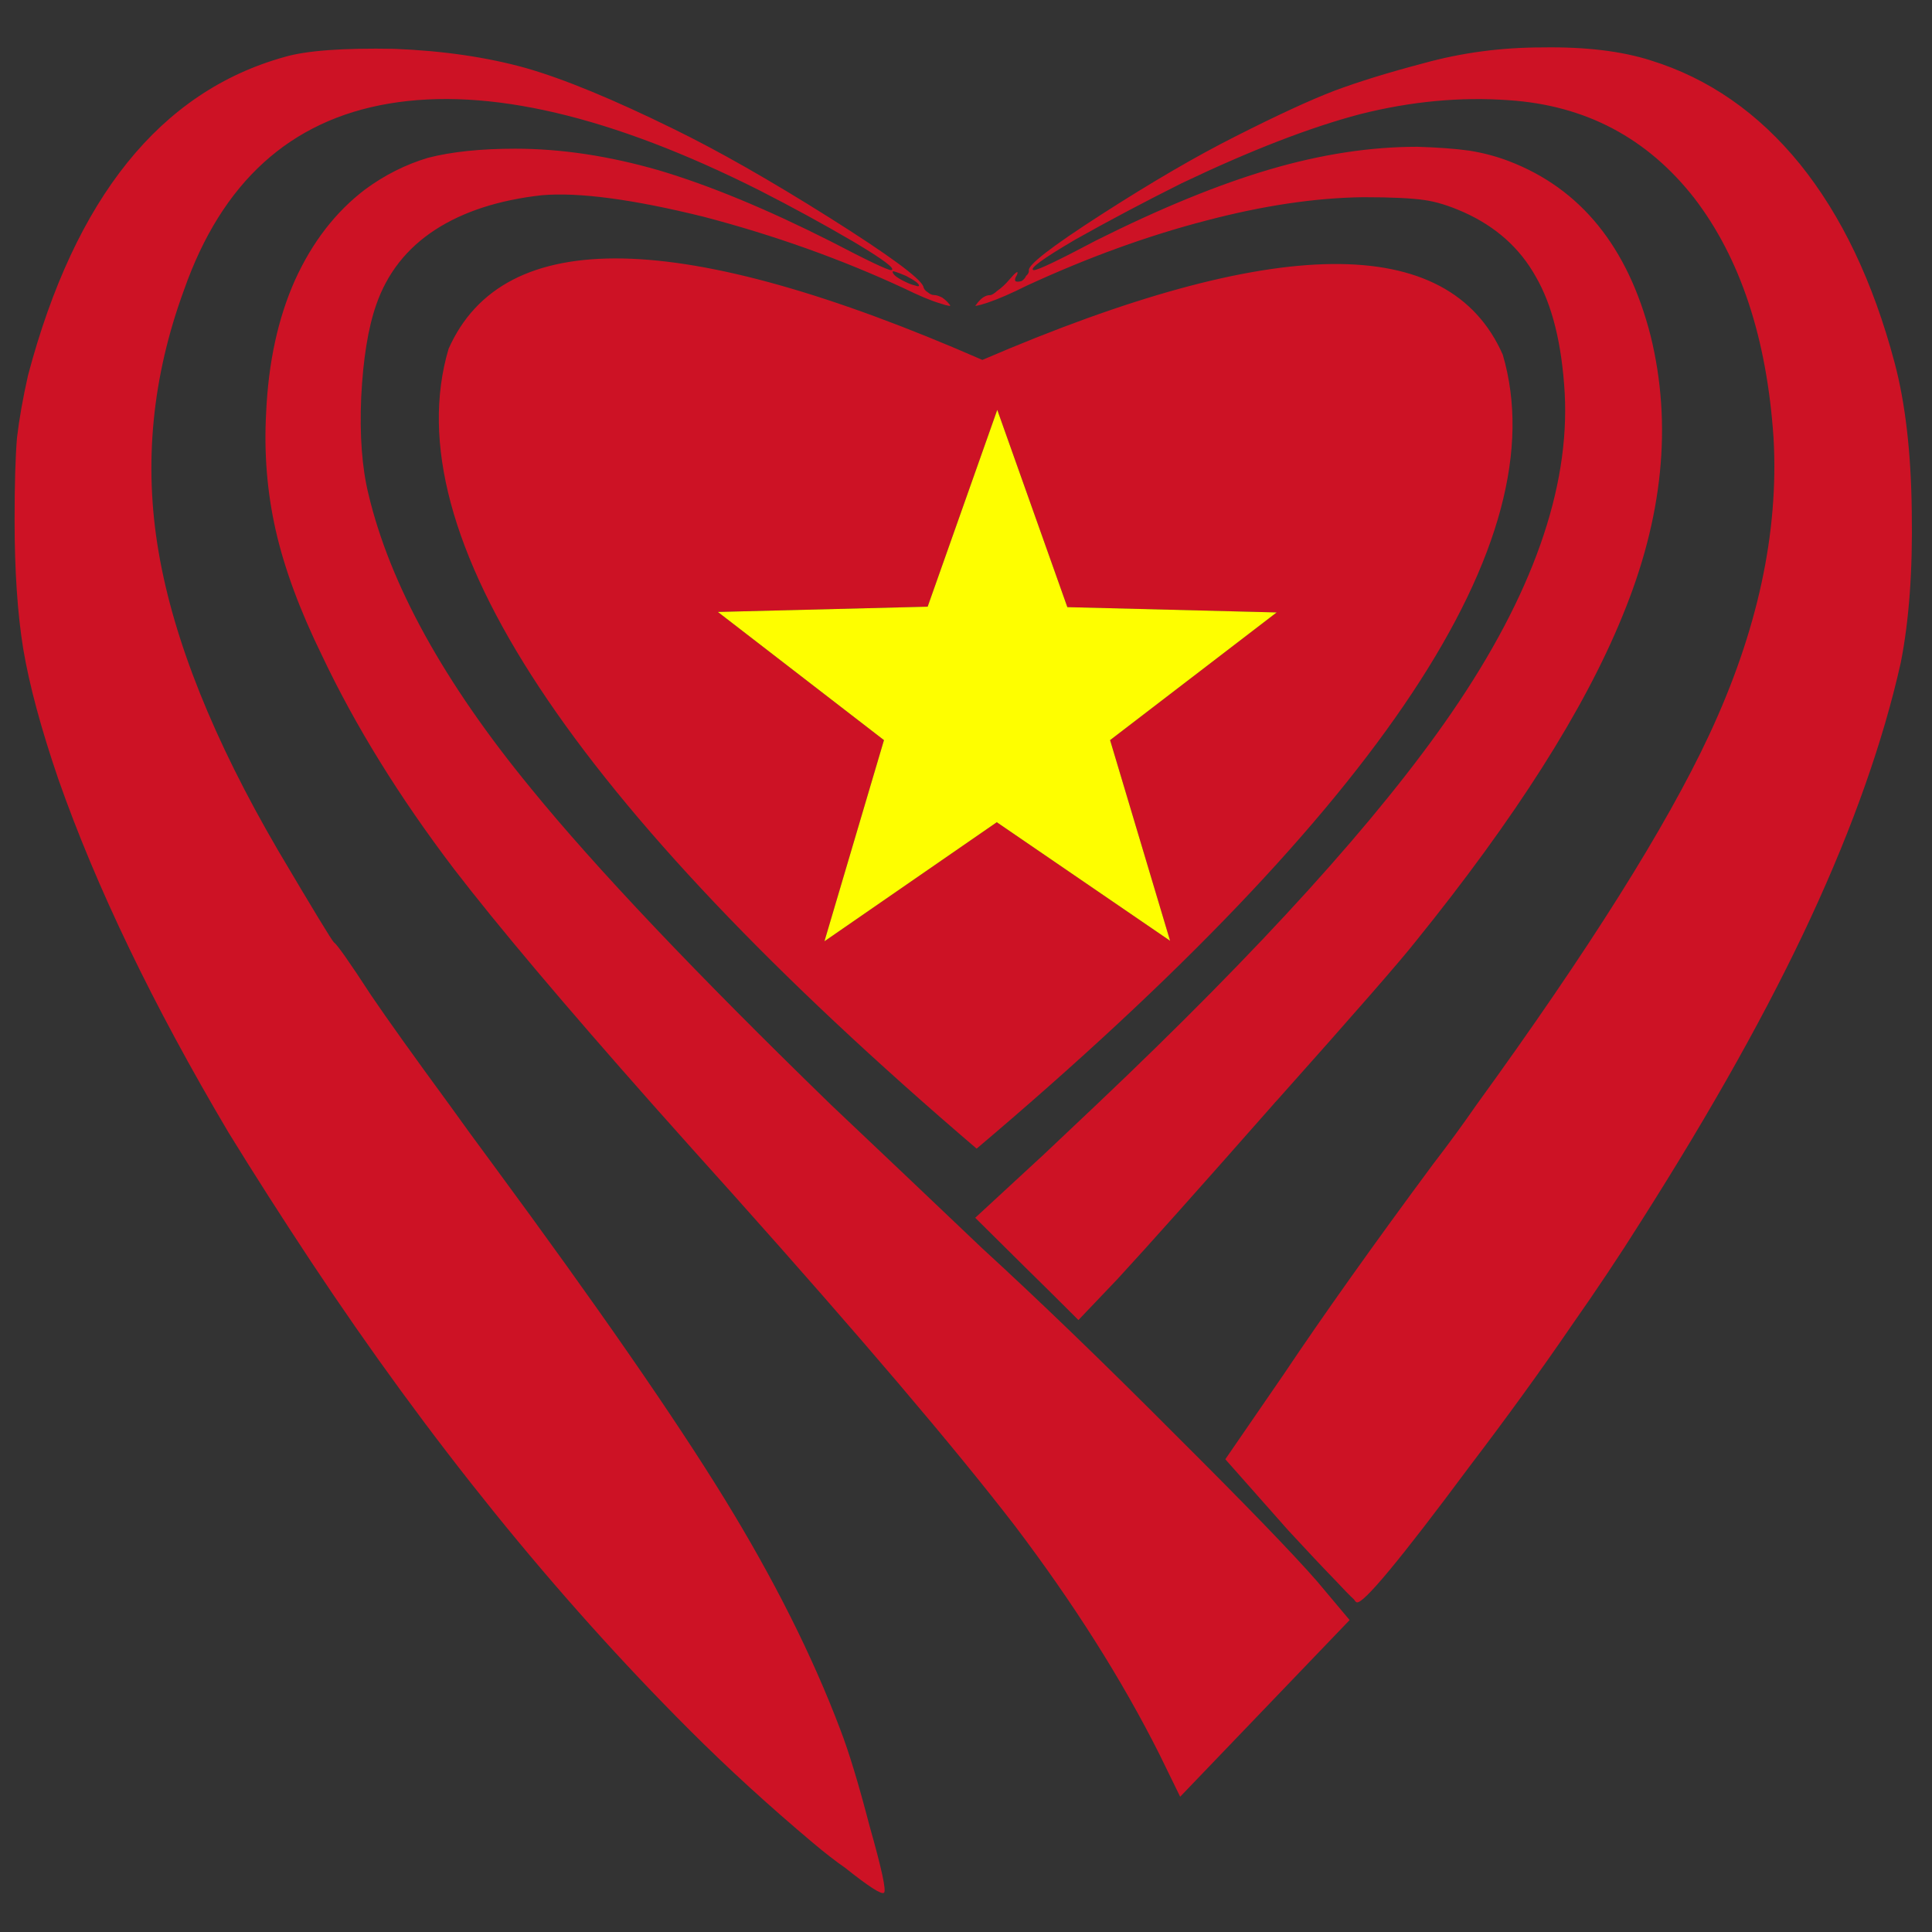 <?xml version="1.0" encoding="utf-8"?>
<!-- Generator: Adobe Illustrator 16.0.0, SVG Export Plug-In . SVG Version: 6.00 Build 0)  -->
<!DOCTYPE svg PUBLIC "-//W3C//DTD SVG 1.1//EN" "http://www.w3.org/Graphics/SVG/1.1/DTD/svg11.dtd">
<svg version="1.1" id="Layer_1" xmlns="http://www.w3.org/2000/svg" xmlns:xlink="http://www.w3.org/1999/xlink" x="0px" y="0px"
	 width="300px" height="300px" viewBox="0 0 300 300" enable-background="new 0 0 300 300" xml:space="preserve">
<rect x="0" y="0" width="300" height="300" fill="#333333" stroke="none"/>
<g>
	<path fill-rule="evenodd" clip-rule="evenodd" fill="#CD1225" d="M69.652,54.173c8.548-19.282,36.178-18.708,82.893,1.715
		c45.471-19.579,72.405-19.853,80.803-0.818c8.498,28.92-18.734,70.018-81.698,123.292C88.487,124.343,61.154,82.948,69.652,54.173z
		 M156.645,43.516c1.143-1.342,1.565-1.616,1.267-0.821c-0.299,0.448-0.373,0.769-0.225,0.969c0.15,0.099,0.449,0.099,0.896,0
		c0.349-0.201,0.596-0.472,0.746-0.821c0.298-0.248,0.446-0.521,0.446-0.818c-0.298-0.798,3.454-3.704,11.256-8.724
		c7.802-5.017,14.711-9.044,20.724-12.076c6.559-3.328,11.728-5.716,15.504-7.154c3.727-1.392,8.325-2.81,13.79-4.251
		c5.914-1.64,12.077-2.458,18.487-2.458c6.659-0.102,12.25,0.57,16.772,2.012c8.994,2.781,16.722,8.15,23.182,16.1
		c6.46,8.002,11.356,18.263,14.687,30.787c1.688,6.313,2.582,14.064,2.683,23.257c0.148,9.096-0.422,16.897-1.715,23.408
		c-2.732,12.174-7.38,25.344-13.938,39.507c-6.511,14.064-15.331,29.841-26.463,47.335c-3.182,5.069-6.759,10.436-10.734,16.099
		c-4.722,6.91-10.014,14.213-15.878,21.918c-10.634,14.312-16.449,21.317-17.442,21.021c-0.101,0-0.249-0.148-0.448-0.449
		c-0.596-0.544-1.59-1.563-2.981-3.054c-1.839-1.89-4.248-4.449-7.23-7.679l-9.765-11.033l9.02-13.117
		c6.262-9.345,14.015-20.252,23.257-32.727c2.337-3.031,4.573-6.088,6.709-9.169c17.443-24.052,29.493-43.208,36.152-57.471
		c7.504-16.053,10.835-31.433,9.989-46.144c-1.044-15.453-5.144-27.854-12.3-37.195c-7.304-9.344-16.896-14.411-28.772-15.206
		c-7.504-0.547-15.207,0.171-23.108,2.161c-7.753,2.038-16.996,5.614-27.729,10.733c-5.766,2.882-11.257,5.792-16.475,8.724
		c-5.167,3.031-7.329,4.621-6.484,4.77c0.646,0,3.875-1.541,9.69-4.621c10.038-5.02,19.033-8.698,26.983-11.033
		c7.952-2.335,15.58-3.503,22.886-3.503c3.229,0.099,5.914,0.297,8.05,0.597c2.187,0.347,4.249,0.894,6.188,1.64
		c11.132,4.271,18.461,13.318,21.99,27.132c3.379,13.767,1.913,28.276-4.398,43.535c-5.914,14.509-16.622,31.357-32.128,50.537
		c-2.385,3.031-9.542,11.231-21.469,24.6c-0.247,0.25-0.472,0.497-0.67,0.745c-11.381,12.923-19.432,21.94-24.151,27.06
		l-6.038,6.336l-0.597-0.597c-2.585-2.583-5.169-5.143-7.753-7.676l-7.677-7.605l10.658-9.839c2.734-2.583,5.442-5.143,8.126-7.679
		c25.544-24.2,43.955-44.525,55.235-60.974c12.475-18.19,18.313-34.715,17.518-49.571c-0.447-7.655-1.938-13.668-4.473-18.042
		c-2.483-4.473-6.237-7.827-11.256-10.063c-2.236-0.993-4.248-1.613-6.037-1.863c-1.989-0.297-5.169-0.446-9.542-0.446
		c-7.454,0.099-15.604,1.316-24.449,3.652c-8.996,2.335-18.238,5.689-27.73,10.063c-2.484,1.243-4.547,2.137-6.187,2.685
		c-1.542,0.495-2.112,0.597-1.715,0.297c0.695-0.993,1.416-1.491,2.162-1.491c0.247,0,0.62-0.224,1.118-0.669
		C155.502,44.707,156.097,44.16,156.645,43.516z M138.604,42.174c0,0.446,0.696,0.993,2.087,1.64
		c0.497,0.247,0.968,0.422,1.417,0.521c0.397,0.148,0.596,0.148,0.596,0c0-0.297-0.671-0.795-2.012-1.491
		C139.3,42.247,138.604,42.025,138.604,42.174z M41.326,64.088c0.348-7.801,1.839-14.661,4.473-20.572
		c2.683-5.914,6.312-10.61,10.883-14.09c3.033-2.236,6.287-3.875,9.766-4.918c3.676-0.946,8.2-1.418,13.566-1.418
		c7.106,0,14.536,1.118,22.289,3.354c7.852,2.335,16.747,6.013,26.685,11.033c5.716,2.982,8.846,4.473,9.394,4.473
		c0.795-0.148-1.143-1.616-5.815-4.397c-4.672-2.734-9.542-5.393-14.61-7.979c-23.009-11.577-42.191-16.076-57.548-13.49
		C45.053,18.667,34.444,28.308,28.58,45.007c-4.969,13.517-6.287,27.083-3.951,40.698c2.337,13.718,8.523,29.17,18.562,46.365
		c5.467,9.245,8.35,13.992,8.646,14.239c0.547,0.396,2.485,3.157,5.815,8.276c2.634,3.875,6.684,9.539,12.151,16.993
		c1.987,2.783,4.199,5.814,6.633,9.097c16.3,22.112,28.301,39.432,36.004,51.955c7.704,12.524,13.716,24.5,18.039,35.929
		c1.342,3.48,2.858,8.474,4.548,14.984c1.889,6.657,2.634,10.113,2.236,10.36c-0.348,0.347-2.361-0.943-6.039-3.875
		c-1.44-0.996-3.105-2.286-4.994-3.876c-6.857-5.766-13.245-11.606-19.157-17.518c-20.872-20.872-40.453-45.099-58.74-72.679
		c-4.572-6.91-8.846-13.593-12.821-20.054c-11.729-19.777-20.55-38.09-26.462-54.938c-2.685-7.853-4.498-14.585-5.442-20.202
		c-0.894-5.515-1.342-12.174-1.342-19.975c0-5.567,0.125-9.842,0.373-12.824c0.348-2.932,0.92-6.161,1.715-9.69
		c7.306-27.581,20.573-44.053,39.806-49.419c3.379-0.996,9.069-1.418,17.071-1.27c7.553,0.3,14.361,1.293,20.423,2.981
		c5.914,1.692,13.617,4.872,23.108,9.542c6.809,3.331,14.834,7.902,24.078,13.717c9.145,5.763,13.99,9.318,14.536,10.657
		c0.049,0.35,0.273,0.646,0.671,0.897c0.348,0.297,0.696,0.445,1.044,0.445c0.297,0,0.694,0.125,1.192,0.373
		c0.447,0.3,0.844,0.672,1.192,1.118c0.298,0.3-0.224,0.224-1.565-0.225c-1.342-0.396-3.181-1.167-5.517-2.309
		c-9.74-4.522-20.102-8.226-31.083-11.108c-11.033-2.731-19.432-3.85-25.196-3.354c-6.659,0.746-12.176,2.536-16.548,5.37
		c-4.423,2.88-7.479,6.781-9.169,11.703c-1.242,3.579-2.012,8.348-2.311,14.312c-0.249,5.914,0.124,10.908,1.118,14.984
		c3.33,14.062,11.752,29.319,25.27,45.768c10.039,12.323,25.567,28.699,46.589,49.123c7.305,6.91,15.107,14.314,23.405,22.214
		c8.996,8.249,18.983,17.891,29.967,28.924c10.933,10.884,18.288,18.486,22.064,22.811l5.069,6.036l-26.313,27.433l-3.206-6.561
		c-5.813-11.577-13.293-23.405-22.438-35.48c-9.342-12.128-23.854-29.196-43.533-51.213c-4.473-4.968-8.696-9.69-12.672-14.163
		c-13.865-15.654-24.175-27.878-30.935-36.674c-8.497-11.182-15.331-22.238-20.5-33.171c-3.429-7.006-5.813-13.467-7.156-19.381
		C41.476,76.438,40.978,70.352,41.326,64.088z M172.373,114.926l25.865-19.827l-32.5-0.821l-10.883-30.635l-10.809,30.563
		l-32.576,0.818l25.792,19.902l-9.243,31.235l26.761-18.487l26.909,18.411L172.373,114.926z"/>
	<polygon fill-rule="evenodd" clip-rule="evenodd" fill="#FEFE00" points="172.373,114.926 181.69,146.085 154.781,127.674 
		128.02,146.161 137.263,114.926 111.471,95.023 144.046,94.205 154.855,63.643 165.738,94.278 198.238,95.099 	"/>
</g>
</svg>
